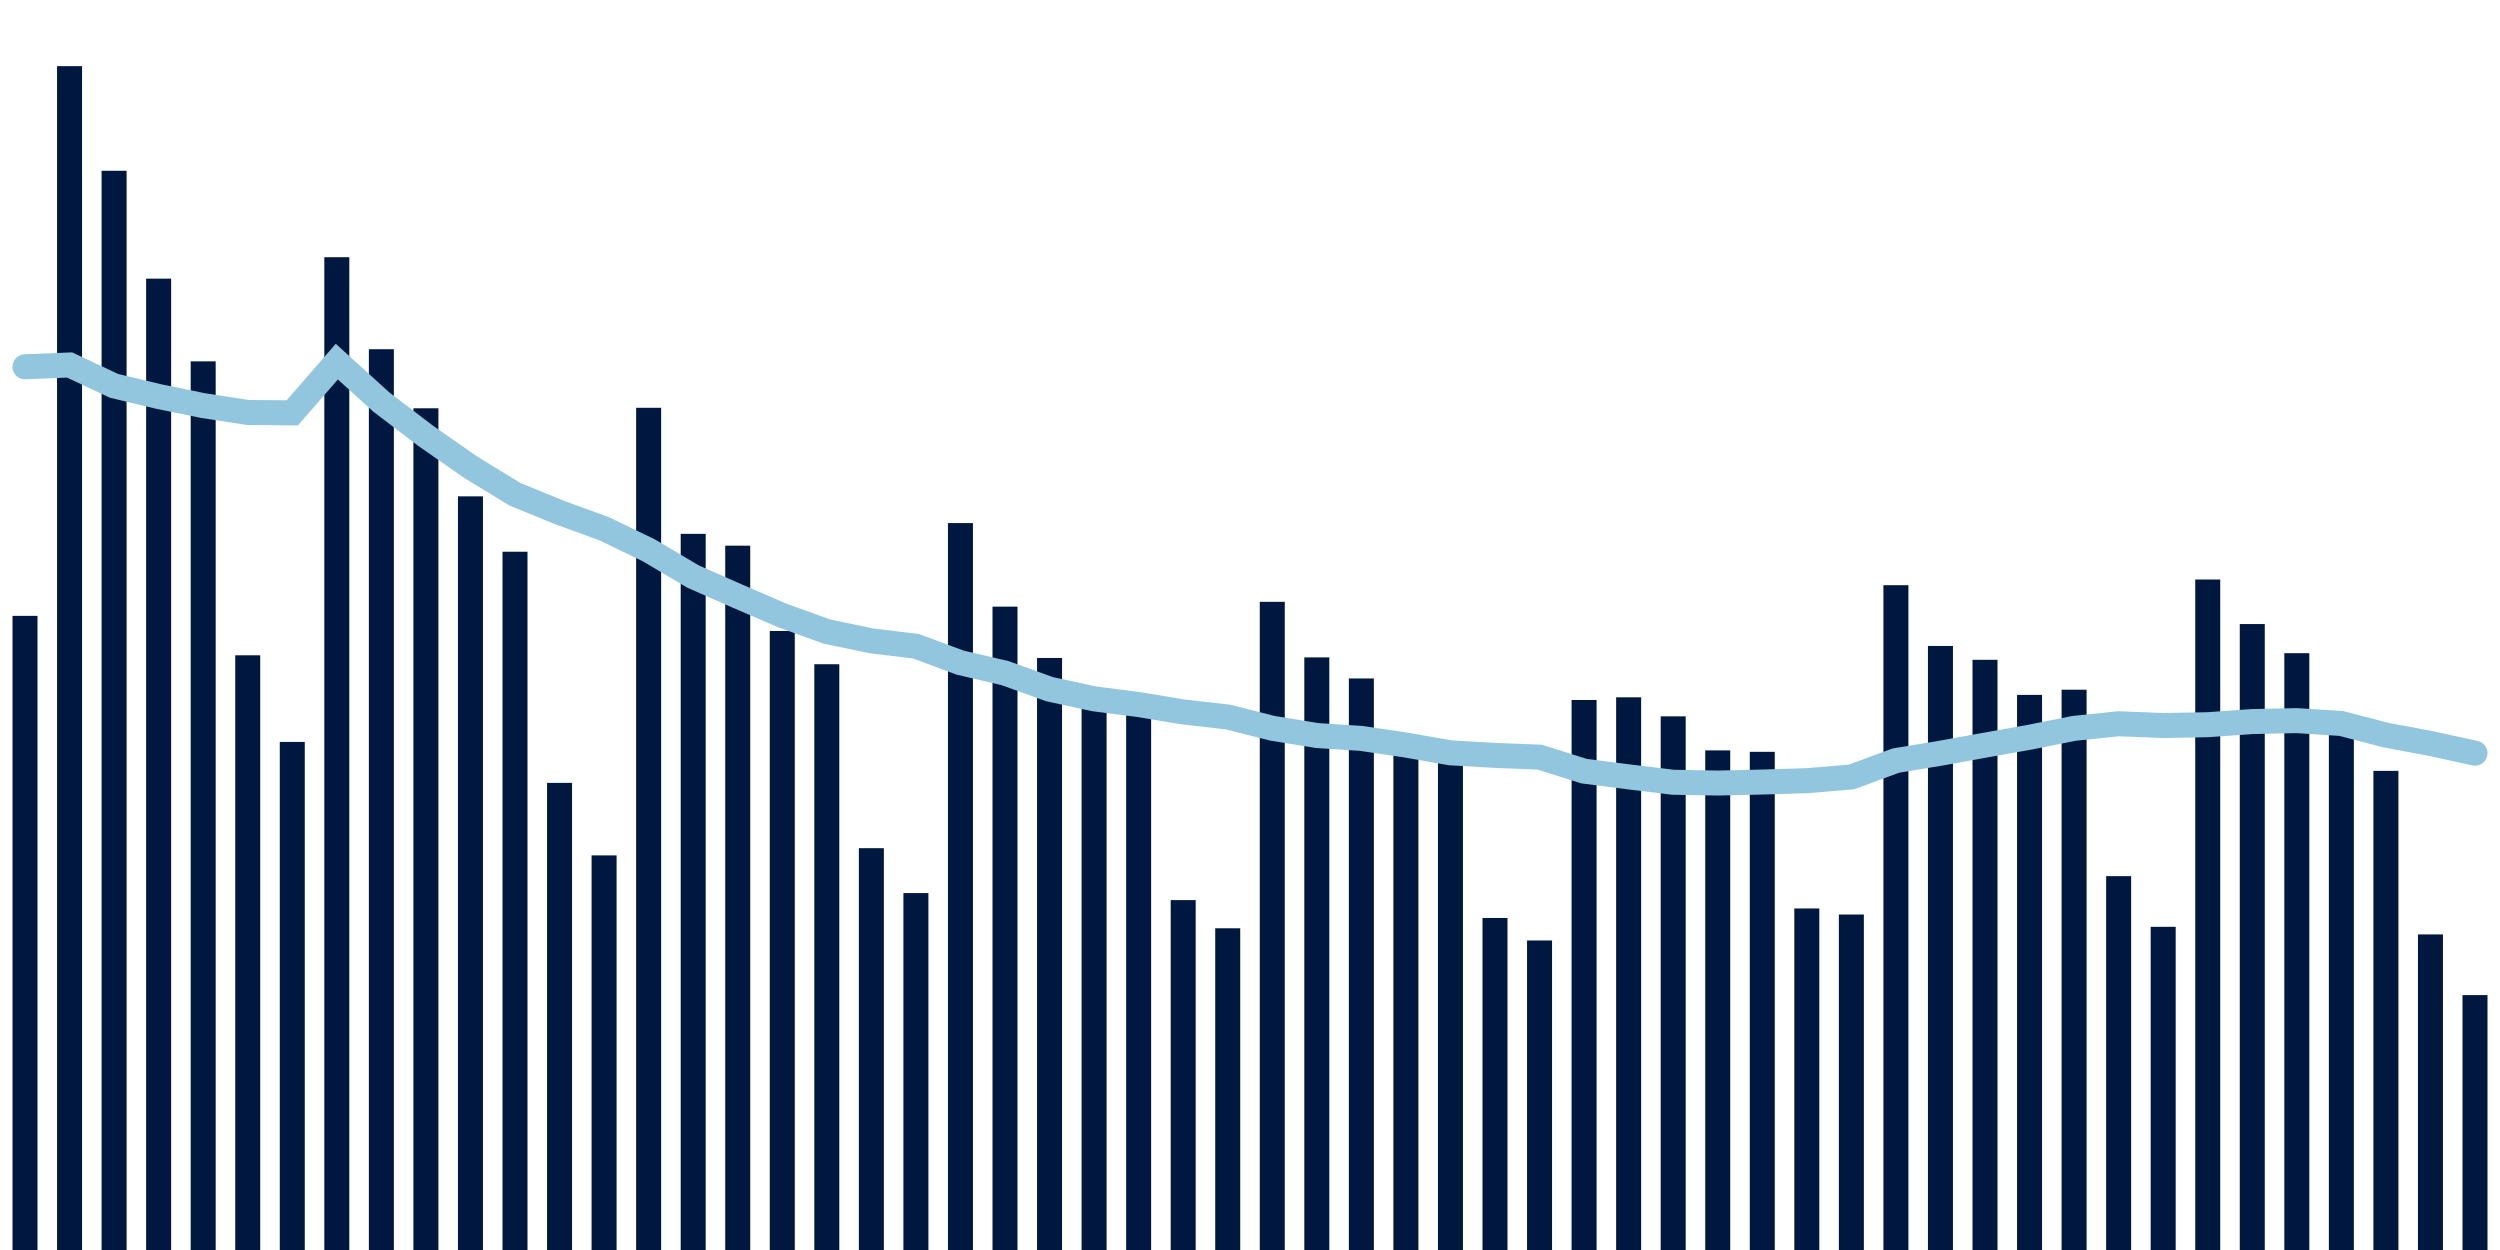 <svg about="DATA_PUBLISHED_DATE:2021-11-09,RENDER_DATE:2021-11-09" xmlns="http://www.w3.org/2000/svg" viewBox="0,0,200,100"><g transform="translate(0,0)"></g><g class="fg-bars cases-ep" fill="#00183f" stroke="none"><g><rect x="197" y="79.608" width="2" height="20.392" id="cases-ep-0"></rect></g><g><rect x="193.436" y="74.754" width="2" height="25.246" id="cases-ep-1"></rect></g><g><rect x="189.873" y="61.669" width="2" height="38.331" id="cases-ep-2"></rect></g><g><rect x="186.309" y="57.215" width="2" height="42.785" id="cases-ep-3"></rect></g><g><rect x="182.745" y="52.254" width="2" height="47.746" id="cases-ep-4"></rect></g><g><rect x="179.182" y="49.923" width="2" height="50.077" id="cases-ep-5"></rect></g><g><rect x="175.618" y="46.362" width="2" height="53.638" id="cases-ep-6"></rect></g><g><rect x="172.055" y="74.146" width="2" height="25.854" id="cases-ep-7"></rect></g><g><rect x="168.491" y="70.092" width="2" height="29.908" id="cases-ep-8"></rect></g><g><rect x="164.927" y="55.177" width="2" height="44.823" id="cases-ep-9"></rect></g><g><rect x="161.364" y="55.592" width="2" height="44.408" id="cases-ep-10"></rect></g><g><rect x="157.8" y="52.785" width="2" height="47.215" id="cases-ep-11"></rect></g><g><rect x="154.236" y="51.677" width="2" height="48.323" id="cases-ep-12"></rect></g><g><rect x="150.673" y="46.815" width="2" height="53.185" id="cases-ep-13"></rect></g><g><rect x="147.109" y="73.162" width="2" height="26.838" id="cases-ep-14"></rect></g><g><rect x="143.545" y="72.677" width="2" height="27.323" id="cases-ep-15"></rect></g><g><rect x="139.982" y="60.146" width="2" height="39.854" id="cases-ep-16"></rect></g><g><rect x="136.418" y="60.031" width="2" height="39.969" id="cases-ep-17"></rect></g><g><rect x="132.855" y="57.308" width="2" height="42.692" id="cases-ep-18"></rect></g><g><rect x="129.291" y="55.785" width="2" height="44.215" id="cases-ep-19"></rect></g><g><rect x="125.727" y="56" width="2" height="44" id="cases-ep-20"></rect></g><g><rect x="122.164" y="75.238" width="2" height="24.762" id="cases-ep-21"></rect></g><g><rect x="118.6" y="73.438" width="2" height="26.562" id="cases-ep-22"></rect></g><g><rect x="115.036" y="60.7" width="2" height="39.3" id="cases-ep-23"></rect></g><g><rect x="111.473" y="59.6" width="2" height="40.4" id="cases-ep-24"></rect></g><g><rect x="107.909" y="54.277" width="2" height="45.723" id="cases-ep-25"></rect></g><g><rect x="104.345" y="52.592" width="2" height="47.408" id="cases-ep-26"></rect></g><g><rect x="100.782" y="48.146" width="2" height="51.854" id="cases-ep-27"></rect></g><g><rect x="97.218" y="74.262" width="2" height="25.738" id="cases-ep-28"></rect></g><g><rect x="93.655" y="72.008" width="2" height="27.992" id="cases-ep-29"></rect></g><g><rect x="90.091" y="56.338" width="2" height="43.662" id="cases-ep-30"></rect></g><g><rect x="86.527" y="55.892" width="2" height="44.108" id="cases-ep-31"></rect></g><g><rect x="82.964" y="52.638" width="2" height="47.362" id="cases-ep-32"></rect></g><g><rect x="79.4" y="48.531" width="2" height="51.469" id="cases-ep-33"></rect></g><g><rect x="75.836" y="41.846" width="2" height="58.154" id="cases-ep-34"></rect></g><g><rect x="72.273" y="71.446" width="2" height="28.554" id="cases-ep-35"></rect></g><g><rect x="68.709" y="67.854" width="2" height="32.146" id="cases-ep-36"></rect></g><g><rect x="65.145" y="53.138" width="2" height="46.862" id="cases-ep-37"></rect></g><g><rect x="61.582" y="50.477" width="2" height="49.523" id="cases-ep-38"></rect></g><g><rect x="58.018" y="43.654" width="2" height="56.346" id="cases-ep-39"></rect></g><g><rect x="54.455" y="42.708" width="2" height="57.292" id="cases-ep-40"></rect></g><g><rect x="50.891" y="32.623" width="2" height="67.377" id="cases-ep-41"></rect></g><g><rect x="47.327" y="68.431" width="2" height="31.569" id="cases-ep-42"></rect></g><g><rect x="43.764" y="62.631" width="2" height="37.369" id="cases-ep-43"></rect></g><g><rect x="40.2" y="44.138" width="2" height="55.862" id="cases-ep-44"></rect></g><g><rect x="36.636" y="39.708" width="2" height="60.292" id="cases-ep-45"></rect></g><g><rect x="33.073" y="32.662" width="2" height="67.338" id="cases-ep-46"></rect></g><g><rect x="29.509" y="27.938" width="2" height="72.062" id="cases-ep-47"></rect></g><g><rect x="25.945" y="20.577" width="2" height="79.423" id="cases-ep-48"></rect></g><g><rect x="22.382" y="59.354" width="2" height="40.646" id="cases-ep-49"></rect></g><g><rect x="18.818" y="52.423" width="2" height="47.577" id="cases-ep-50"></rect></g><g><rect x="15.255" y="28.908" width="2" height="71.092" id="cases-ep-51"></rect></g><g><rect x="11.691" y="22.292" width="2" height="77.708" id="cases-ep-52"></rect></g><g><rect x="8.127" y="13.662" width="2" height="86.338" id="cases-ep-53"></rect></g><g><rect x="4.564" y="5.292" width="2" height="94.708" id="cases-ep-54"></rect></g><g><rect x="1" y="49.269" width="2" height="50.731" id="cases-ep-55"></rect></g></g><g class="fg-line cases-ep" fill="none" stroke="#92c5de" stroke-width="2" stroke-linecap="round"><path d="M198,60.255L194.436,59.475L190.873,58.809L187.309,57.881L183.745,57.649L180.182,57.725L176.618,57.976L173.055,58.041L169.491,57.9L165.927,58.269L162.364,58.979L158.8,59.613L155.236,60.259L151.673,60.846L148.109,62.158L144.545,62.455L140.982,62.564L137.418,62.643L133.855,62.581L130.291,62.148L126.727,61.692L123.164,60.57L119.6,60.431L116.036,60.226L112.473,59.603L108.909,59.074L105.345,58.84L101.782,58.259L98.218,57.359L94.655,56.957L91.091,56.364L87.527,55.907L83.964,55.133L80.4,53.849L76.836,53.018L73.273,51.7L69.709,51.269L66.145,50.523L62.582,49.237L59.018,47.699L55.455,46.129L51.891,44.019L48.327,42.298L44.764,41.001L41.2,39.543L37.636,37.367L34.073,34.879L30.509,32.165L26.945,28.93L23.382,33.029L19.818,32.997L16.255,32.449L12.691,31.721L9.127,30.869L5.564,29.198L2,29.343"></path></g></svg>
